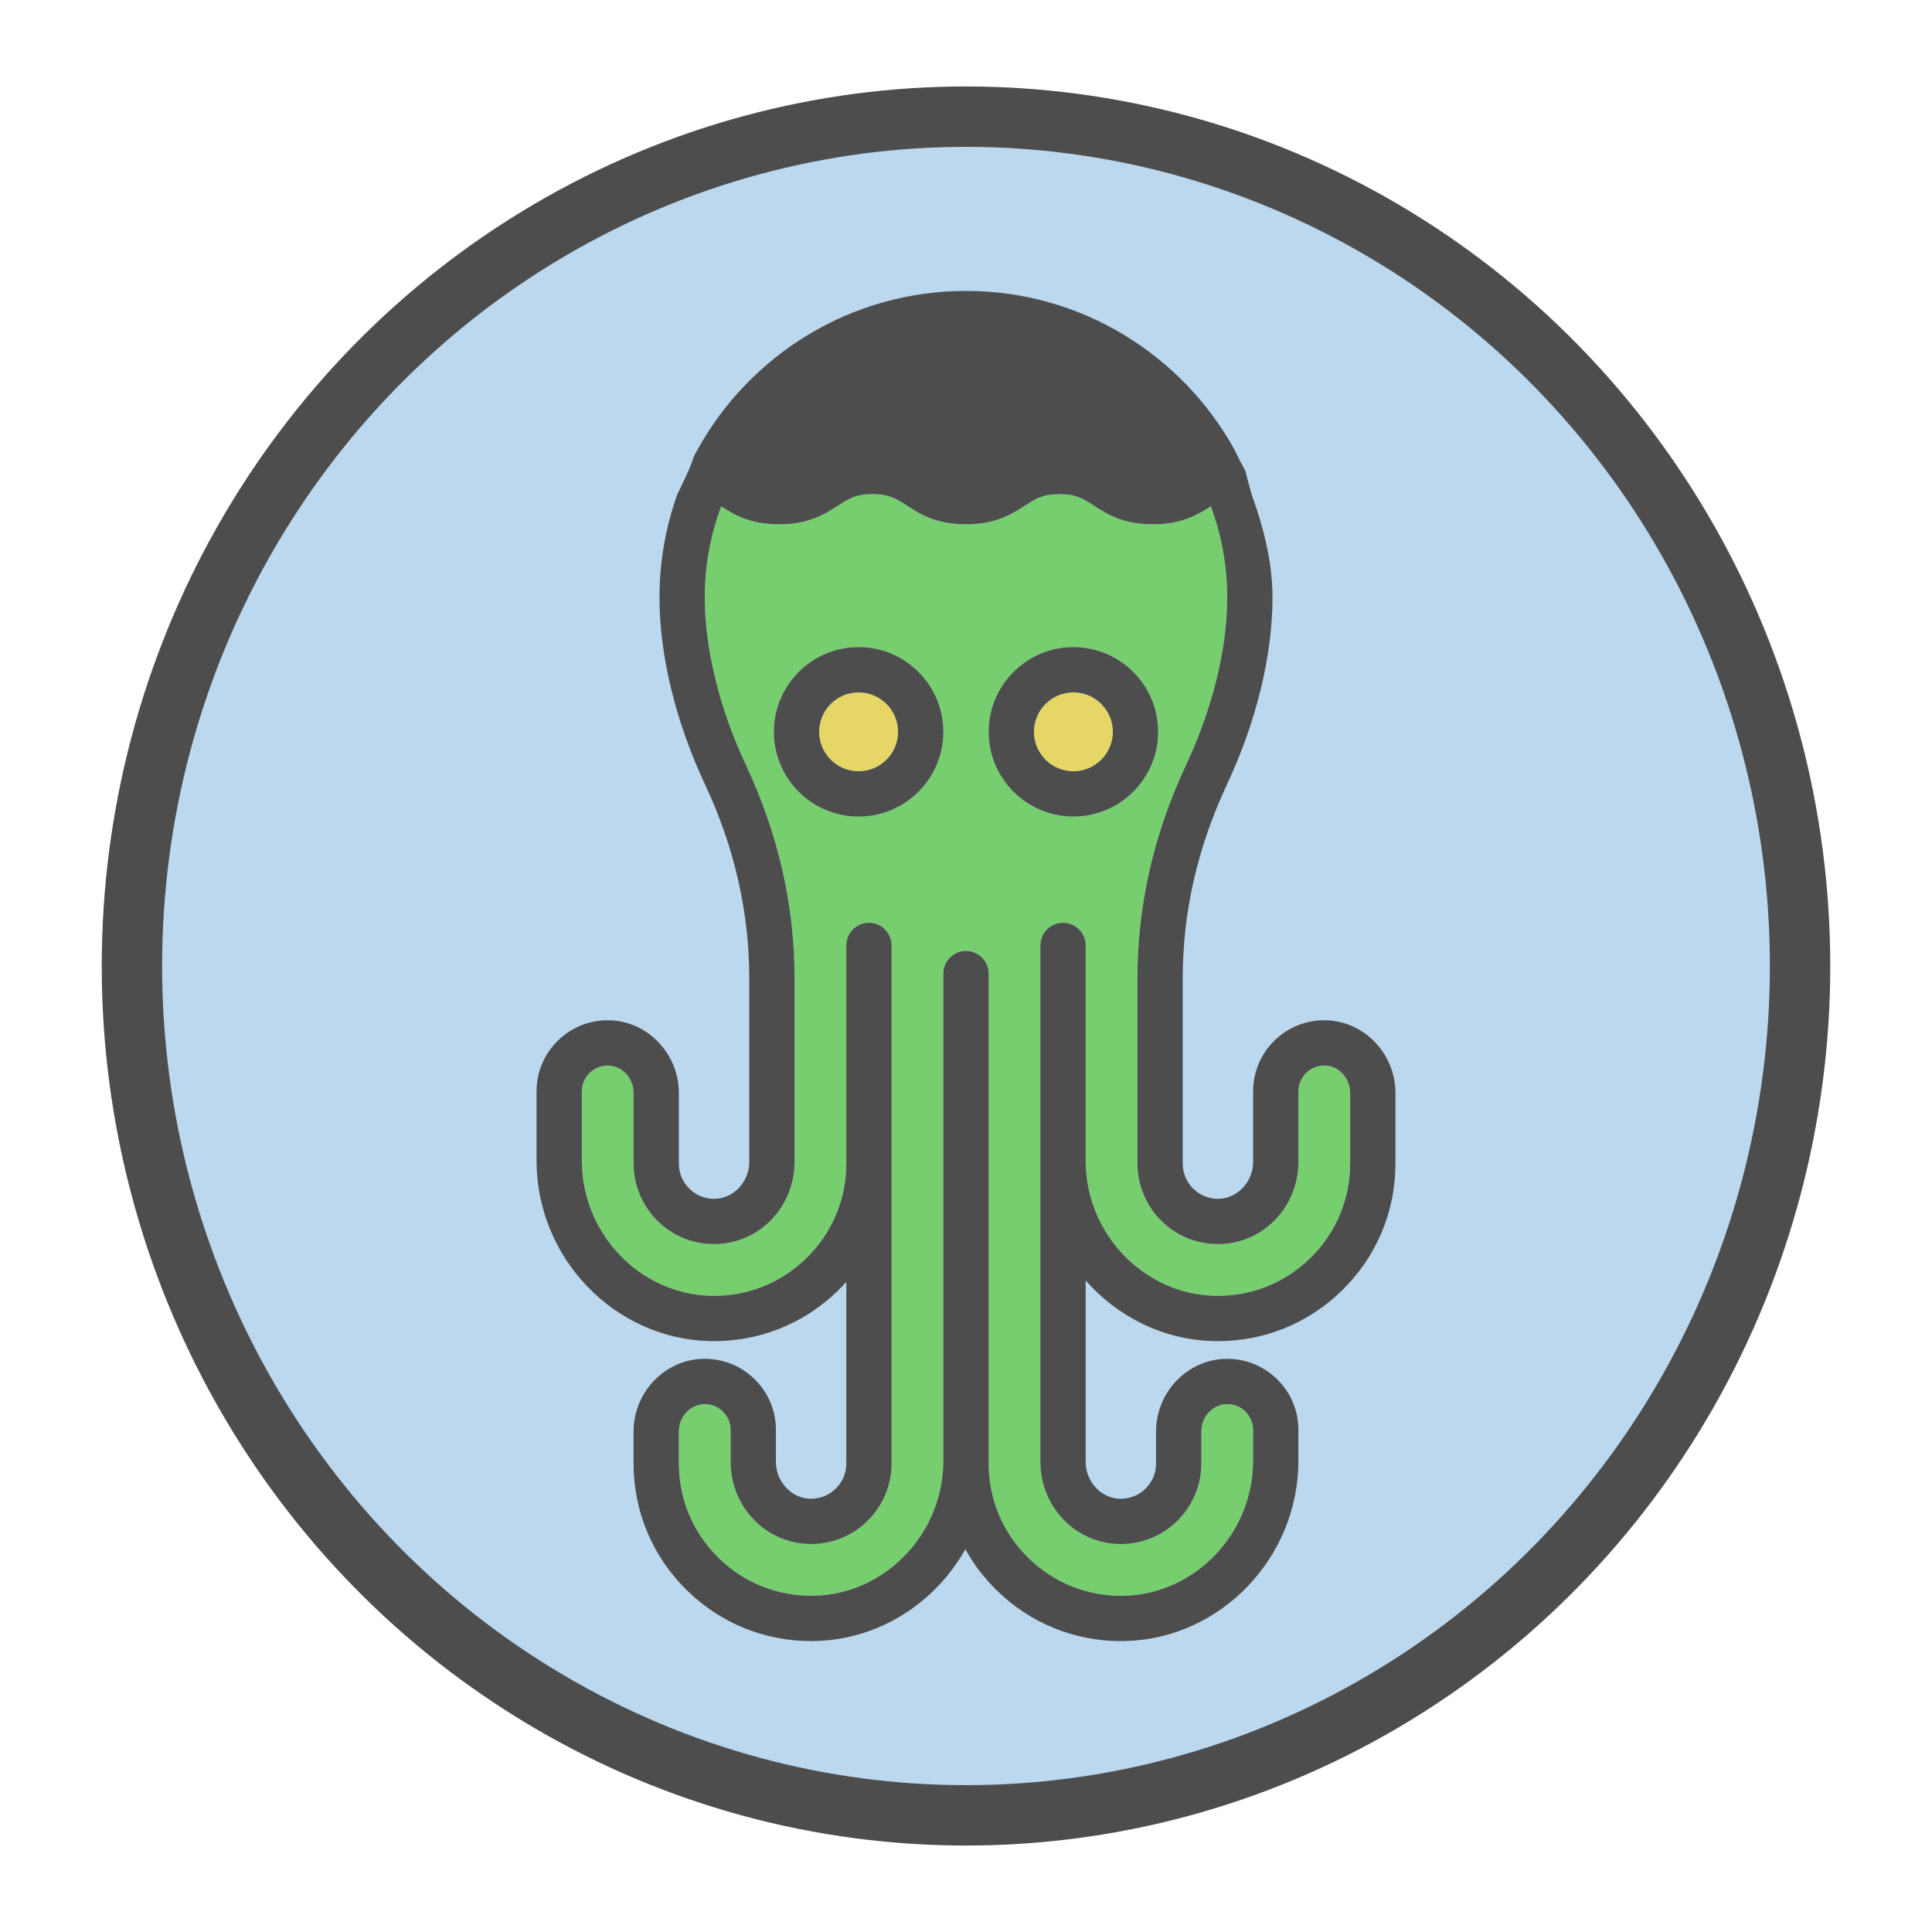 <?xml version="1.0" encoding="utf-8"?>
<svg id="Capa_1" style="enable-background:new 0 0 448.978 448.978;" x="0px" y="0px" viewBox="0 0 640 640" xmlns="http://www.w3.org/2000/svg">
  <ellipse cx="320" cy="320" rx="276.299" ry="281.358" style="stroke: rgb(77, 77, 77); stroke-width: 20; fill: rgb(187, 216, 239);"/>
  <g id="XMLID_40_" transform="matrix(1, 0, 0, 1, 95.508, 95.512)">
    <g>
      <path d="M260.062,133.848c7.21,0,13.08,5.86,13.08,13.07c0,7.21-5.87,13.07-13.08,13.07&#10;&#9;&#9;&#9;&#9;c-7.21,0-13.07-5.86-13.07-13.07C246.992,139.708,252.852,133.848,260.062,133.848z" style="fill:#E5D665;"/>
      <path d="M188.912,133.848c7.21,0,13.08,5.86,13.08,13.07c0,7.21-5.87,13.07-13.08,13.07&#10;&#9;&#9;&#9;&#9;c-7.21,0-13.07-5.86-13.07-13.07C175.842,139.708,181.702,133.848,188.912,133.848z" style="fill:#E5D665;"/>
      <path d="M299.072,58.558c-0.43,0.27-0.85,0.54-1.26,0.81c-3.54,2.29-5.88,3.8-11.41,3.8&#10;&#9;&#9;&#9;&#9;s-7.87-1.51-11.42-3.8c-4.27-2.77-9.59-6.2-19.55-6.2c-9.95,0-15.27,3.44-19.55,6.2c-3.54,2.29-5.88,3.8-11.41,3.8&#10;&#9;&#9;&#9;&#9;c-5.52,0-7.86-1.51-11.4-3.8c-4.28-2.76-9.6-6.2-19.55-6.2c-9.96,0-15.28,3.43-19.55,6.2c-3.55,2.29-5.89,3.8-11.42,3.8&#10;&#9;&#9;&#9;&#9;s-7.87-1.51-11.41-3.8c-0.4-0.26-0.82-0.53-1.24-0.8c15.06-25.54,42.85-42.71,74.59-42.71&#10;&#9;&#9;&#9;&#9;C256.222,15.858,284.012,33.028,299.072,58.558z" style="fill:#77CE6F;"/>
      <path d="M351.752,266.568v23.38c0,11.88-4.7,23-13.22,31.33c-8.53,8.32-19.78,12.76-31.65,12.47&#10;&#9;&#9;&#9;&#9;c-23.57-0.56-42.75-20.64-42.75-44.76v-71.32c0-4.14-3.35-7.5-7.5-7.5c-4.14,0-7.5,3.36-7.5,7.5v171.09&#10;&#9;&#9;&#9;&#9;c0,14.55,11.13,26.49,25.33,27.18c7.38,0.36,14.37-2.24,19.71-7.32c5.26-5.02,8.28-12.05,8.28-19.31v-10.59&#10;&#9;&#9;&#9;&#9;c0-4.94,3.77-9.02,8.42-9.1c2.34-0.03,4.51,0.82,6.16,2.45c1.66,1.62,2.57,3.79,2.57,6.11v10.17c0,24.12-19.18,44.2-42.75,44.76&#10;&#9;&#9;&#9;&#9;c-11.89,0.28-23.13-4.15-31.64-12.47c-8.53-8.32-13.22-19.45-13.22-31.33v-162.3c0-4.14-3.36-7.5-7.5-7.5&#10;&#9;&#9;&#9;&#9;c-4.15,0-7.5,3.36-7.5,7.5v161.37c-0.02,24.1-19.19,44.16-42.75,44.72c-11.88,0.27-23.13-4.14-31.65-12.46&#10;&#9;&#9;&#9;&#9;c-8.52-8.33-13.22-19.45-13.22-31.33v-10.6c0-4.93,3.77-9.02,8.41-9.1c2.32-0.03,4.52,0.83,6.18,2.46&#10;&#9;&#9;&#9;&#9;c1.65,1.62,2.56,3.79,2.56,6.1v10.59c0,14.54,11.13,26.48,25.33,27.17c7.37,0.37,14.37-2.24,19.71-7.32&#10;&#9;&#9;&#9;&#9;c5.26-5.01,8.28-12.05,8.28-19.3v-171.64c0-4.14-3.36-7.5-7.5-7.5s-7.5,3.36-7.5,7.5v72.28c0,11.88-4.7,23-13.22,31.33&#10;&#9;&#9;&#9;&#9;c-8.52,8.32-19.76,12.77-31.65,12.47c-23.57-0.56-42.74-20.64-42.74-44.76v-22.95c0-2.32,0.91-4.5,2.57-6.12&#10;&#9;&#9;&#9;&#9;c1.66-1.63,3.84-2.5,6.17-2.46c4.63,0.09,8.4,4.18,8.4,9.11v23.38c0,7.26,3.02,14.29,8.28,19.3c5.34,5.09,12.33,7.68,19.7,7.33&#10;&#9;&#9;&#9;&#9;c14.21-0.69,25.34-12.63,25.34-27.18v-60.89c0-24.06-5.4-47.78-16.06-70.5c-8.82-18.81-13.68-38.56-13.68-55.61&#10;&#9;&#9;&#9;&#9;c0-10.62,1.92-20.78,5.44-30.19c4.21,2.72,9.5,5.96,19.16,5.96c9.96,0,15.28-3.44,19.55-6.2c3.55-2.29,5.89-3.8,11.42-3.8&#10;&#9;&#9;&#9;&#9;c5.52,0,7.86,1.51,11.41,3.8c4.27,2.76,9.59,6.2,19.54,6.2c9.96,0,15.28-3.44,19.55-6.2c3.55-2.29,5.89-3.8,11.41-3.8&#10;&#9;&#9;&#9;&#9;c5.53,0,7.87,1.51,11.42,3.8c4.27,2.76,9.59,6.2,19.55,6.2c9.67,0,14.97-3.25,19.18-5.97c3.52,9.41,5.44,19.58,5.44,30.2&#10;&#9;&#9;&#9;&#9;c0,17.05-4.85,36.8-13.68,55.61c-10.65,22.72-16.06,46.44-16.06,70.5v61.44c0,7.26,3.02,14.29,8.28,19.3&#10;&#9;&#9;&#9;&#9;c5.33,5.09,12.33,7.68,19.7,7.33c14.21-0.69,25.34-12.63,25.34-27.18v-23.36c0-2.32,0.91-4.5,2.57-6.12&#10;&#9;&#9;&#9;&#9;c1.66-1.63,3.84-2.51,6.17-2.46C347.982,257.548,351.752,261.638,351.752,266.568z M288.142,146.918&#10;&#9;&#9;&#9;&#9;c0-15.48-12.6-28.07-28.08-28.07c-15.48,0-28.07,12.59-28.07,28.07s12.59,28.07,28.07,28.07&#10;&#9;&#9;&#9;&#9;C275.542,174.988,288.142,162.398,288.142,146.918z M216.992,146.918c0-15.48-12.6-28.07-28.08-28.07s-28.07,12.59-28.07,28.07&#10;&#9;&#9;&#9;&#9;s12.59,28.07,28.07,28.07S216.992,162.398,216.992,146.918z" style="fill:#77CE6F;"/>
      <path d="M 313.382 53.368 C 319.073 65.106 315.395 55.397 319.143 68.318 C 322.953 78.978 326.022 90.448 326.022 102.398 C 326.022 121.608 320.662 143.618 310.932 164.378 C 301.212 185.088 296.282 206.668 296.282 228.508 L 296.282 289.948 C 296.282 293.168 297.572 296.168 299.912 298.388 C 302.242 300.618 305.302 301.758 308.532 301.598 C 314.632 301.298 319.602 295.828 319.602 289.398 L 319.602 266.038 C 319.602 259.658 322.112 253.678 326.662 249.208 C 331.222 244.738 337.252 242.348 343.632 242.468 C 356.372 242.708 366.752 253.518 366.752 266.568 L 366.752 289.948 C 366.752 305.898 360.452 320.838 349.012 332.008 C 337.912 342.838 323.392 348.758 307.962 348.758 C 307.482 348.758 307.002 348.748 306.522 348.738 C 289.752 348.338 274.642 340.628 264.132 328.658 L 264.132 388.758 C 264.132 395.188 269.092 400.658 275.192 400.958 C 278.412 401.108 281.492 399.978 283.832 397.748 C 286.162 395.528 287.452 392.528 287.452 389.308 L 287.452 378.718 C 287.452 365.648 297.842 354.838 310.602 354.618 C 316.952 354.518 322.992 356.898 327.542 361.358 C 332.092 365.828 334.602 371.798 334.602 378.178 L 334.602 388.348 C 334.602 420.538 308.852 447.348 277.212 448.108 C 276.732 448.118 276.252 448.118 275.782 448.118 C 260.352 448.118 245.822 442.208 234.732 431.368 C 230.532 427.278 227.032 422.668 224.282 417.698 C 214.342 435.378 195.802 447.588 174.592 448.098 C 174.122 448.108 173.642 448.118 173.162 448.118 C 157.732 448.118 143.202 442.198 132.112 431.368 C 120.672 420.198 114.372 405.258 114.372 389.308 L 114.372 378.708 C 114.372 365.648 124.752 354.838 137.512 354.608 C 143.902 354.518 149.912 356.888 154.462 361.358 C 159.012 365.828 161.522 371.798 161.522 378.168 L 161.522 388.758 C 161.522 395.178 166.482 400.648 172.582 400.948 C 175.812 401.108 178.882 399.968 181.212 397.748 C 183.552 395.518 184.842 392.518 184.842 389.308 L 184.842 329.128 C 183.962 330.108 183.052 331.078 182.102 332.008 C 170.662 343.178 155.582 349.118 139.622 348.738 C 107.972 347.988 82.232 321.188 82.232 288.988 L 82.232 266.038 C 82.232 259.658 84.742 253.678 89.292 249.208 C 93.852 244.738 99.872 242.338 106.252 242.468 C 119.002 242.708 129.372 253.518 129.372 266.568 L 129.372 289.948 C 129.372 293.168 130.662 296.168 133.002 298.388 C 135.332 300.618 138.402 301.758 141.622 301.598 C 147.732 301.298 152.692 295.828 152.692 289.398 L 152.692 228.508 C 152.692 206.668 147.772 185.088 138.052 164.378 C 128.312 143.618 122.952 121.608 122.952 102.398 C 122.952 90.448 125.032 78.968 128.842 68.318 C 136.536 52.429 132.364 59.182 135.592 53.368 C 152.922 22.088 186.272 0.858 224.492 0.858 C 262.712 0.858 296.062 22.088 313.382 53.368 Z M 351.752 289.948 L 351.752 266.568 C 351.752 261.638 347.982 257.548 343.342 257.458 C 341.012 257.408 338.832 258.288 337.172 259.918 C 335.512 261.538 334.602 263.718 334.602 266.038 L 334.602 289.398 C 334.602 303.948 323.472 315.888 309.262 316.578 C 301.892 316.928 294.892 314.338 289.562 309.248 C 284.302 304.238 281.282 297.208 281.282 289.948 L 281.282 228.508 C 281.282 204.448 286.692 180.728 297.342 158.008 C 306.172 139.198 311.022 119.448 311.022 102.398 C 311.022 91.778 309.102 81.608 305.582 72.198 C 301.372 74.918 296.072 78.168 286.402 78.168 C 276.442 78.168 271.122 74.728 266.852 71.968 C 263.302 69.678 260.962 68.168 255.432 68.168 C 249.912 68.168 247.572 69.678 244.022 71.968 C 239.752 74.728 234.432 78.168 224.472 78.168 C 214.522 78.168 209.202 74.728 204.932 71.968 C 201.382 69.678 199.042 68.168 193.522 68.168 C 187.992 68.168 185.652 69.678 182.102 71.968 C 177.832 74.728 172.512 78.168 162.552 78.168 C 152.892 78.168 147.602 74.928 143.392 72.208 C 139.872 81.618 137.952 91.778 137.952 102.398 C 137.952 119.448 142.812 139.198 151.632 158.008 C 162.292 180.728 167.692 204.448 167.692 228.508 L 167.692 289.398 C 167.692 303.948 156.562 315.888 142.352 316.578 C 134.982 316.928 127.992 314.338 122.652 309.248 C 117.392 304.238 114.372 297.208 114.372 289.948 L 114.372 266.568 C 114.372 261.638 110.602 257.548 105.972 257.458 C 103.642 257.418 101.462 258.288 99.802 259.918 C 98.142 261.538 97.232 263.718 97.232 266.038 L 97.232 288.988 C 97.232 313.108 116.402 333.188 139.972 333.748 C 151.862 334.048 163.102 329.598 171.622 321.278 C 180.142 312.948 184.842 301.828 184.842 289.948 L 184.842 217.668 C 184.842 213.528 188.202 210.168 192.342 210.168 C 196.482 210.168 199.842 213.528 199.842 217.668 L 199.842 389.308 C 199.842 396.558 196.822 403.598 191.562 408.608 C 186.222 413.688 179.222 416.298 171.852 415.928 C 157.652 415.238 146.522 403.298 146.522 388.758 L 146.522 378.168 C 146.522 375.858 145.612 373.688 143.962 372.068 C 142.302 370.438 140.102 369.578 137.782 369.608 C 133.142 369.688 129.372 373.778 129.372 378.708 L 129.372 389.308 C 129.372 401.188 134.072 412.308 142.592 420.638 C 151.112 428.958 162.362 433.368 174.242 433.098 C 197.802 432.538 216.972 412.478 216.992 388.378 L 216.992 227.008 C 216.992 222.868 220.342 219.508 224.492 219.508 C 228.632 219.508 231.992 222.868 231.992 227.008 L 231.992 389.308 C 231.992 401.188 236.682 412.318 245.212 420.638 C 253.722 428.958 264.962 433.388 276.852 433.108 C 300.422 432.548 319.602 412.468 319.602 388.348 L 319.602 378.178 C 319.602 375.858 318.692 373.688 317.032 372.068 C 315.382 370.438 313.212 369.588 310.872 369.618 C 306.222 369.698 302.452 373.778 302.452 378.718 L 302.452 389.308 C 302.452 396.568 299.432 403.598 294.172 408.618 C 288.832 413.698 281.842 416.298 274.462 415.938 C 260.262 415.248 249.132 403.308 249.132 388.758 L 249.132 217.668 C 249.132 213.528 252.492 210.168 256.632 210.168 C 260.782 210.168 264.132 213.528 264.132 217.668 L 264.132 288.988 C 264.132 313.108 283.312 333.188 306.882 333.748 C 318.752 334.038 330.002 329.598 338.532 321.278 C 347.052 312.948 351.752 301.828 351.752 289.948 Z M 297.317 51.95 C 297.727 51.68 298.642 58.828 299.072 58.558 C 284.012 33.028 164.962 33.028 149.902 58.568 C 150.322 58.838 146.291 56.141 146.691 56.401 C 150.231 58.691 150.593 45.86 156.123 45.86 C 161.653 45.86 166.96 42.372 170.51 40.082 C 174.78 37.312 183.067 35.862 193.027 35.86 C 202.977 35.858 197.177 27.68 215.05 33.159 C 219.081 34.395 214.501 35.476 220.021 35.476 C 225.551 35.476 227.397 40.394 230.937 38.104 C 235.217 35.344 238.559 37.84 248.509 37.838 C 258.469 37.836 258.846 13.785 278.938 39.093 C 281.565 42.402 272.96 44.871 278.49 44.871 C 284.02 44.871 293.777 54.24 297.317 51.95 Z" style="fill:#4D4D4D;"/>
      <path d="M260.062,118.848c15.48,0,28.08,12.59,28.08,28.07s-12.6,28.07-28.08,28.07&#10;&#9;&#9;&#9;&#9;c-15.48,0-28.07-12.59-28.07-28.07S244.582,118.848,260.062,118.848z M273.142,146.918c0-7.21-5.87-13.07-13.08-13.07&#10;&#9;&#9;&#9;&#9;c-7.21,0-13.07,5.86-13.07,13.07c0,7.21,5.86,13.07,13.07,13.07C267.272,159.988,273.142,154.128,273.142,146.918z" style="fill:#4D4D4D;"/>
      <path d="M188.912,118.848c15.48,0,28.08,12.59,28.08,28.07s-12.6,28.07-28.08,28.07&#10;&#9;&#9;&#9;&#9;s-28.07-12.59-28.07-28.07S173.432,118.848,188.912,118.848z M201.992,146.918c0-7.21-5.87-13.07-13.08-13.07&#10;&#9;&#9;&#9;&#9;c-7.21,0-13.07,5.86-13.07,13.07c0,7.21,5.86,13.07,13.07,13.07C196.122,159.988,201.992,154.128,201.992,146.918z" style="fill:#4D4D4D;"/>
    </g>
    <g/>
  </g>
</svg>